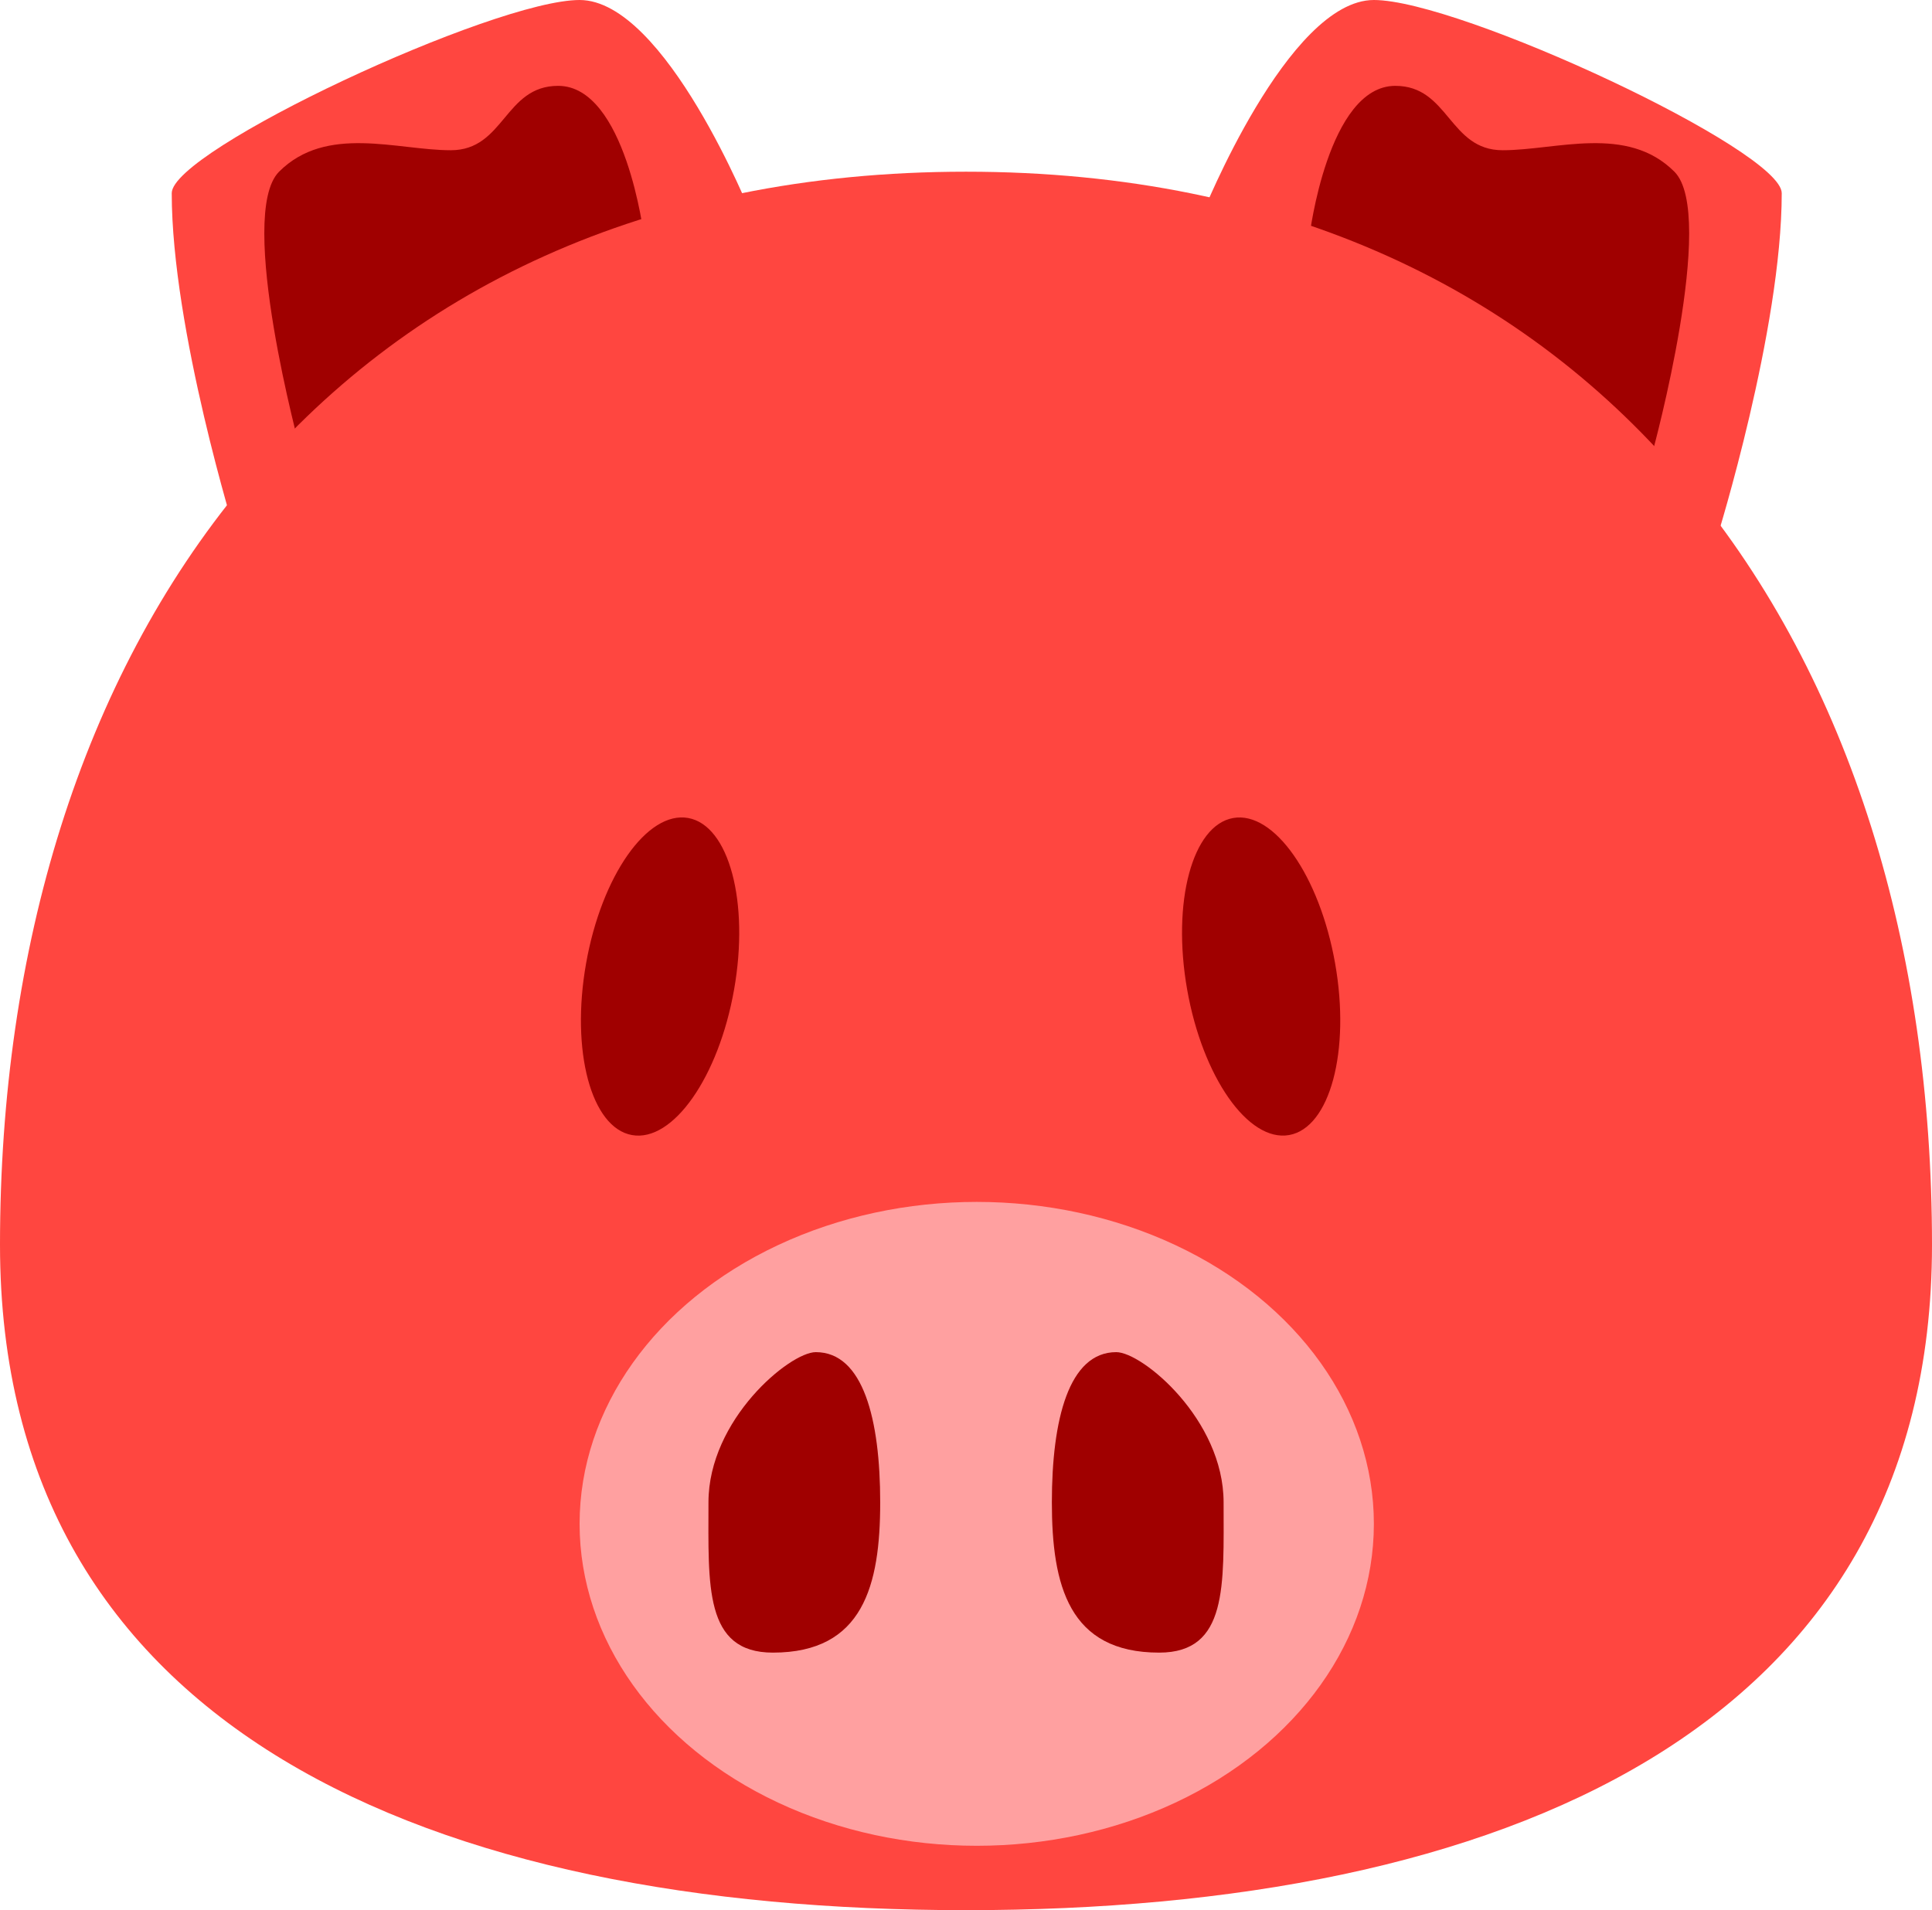 <svg width="90" height="89" viewBox="0 0 90 89" fill="none" xmlns="http://www.w3.org/2000/svg">
<path d="M83 9C83 15.357 80 25 80 25L56 10C56 10 59.999 -1.74383e-05 64 0C68 1.74333e-05 83 7 83 9Z" fill="#FF4640"/>
<path d="M61 11L77 21C77 21 80 10 78 8C75.791 5.791 72.5 7 70 7C67.499 7 67.5 4 65 4C61.852 4 61 11 61 11Z" fill="#A00000"/>
<path d="M8 9C8 15.357 11 25 11 25L35 10C35 10 31.001 -1.74383e-05 27 0C23 1.74333e-05 8 7 8 9Z" fill="#FF4640"/>
<path d="M30 11L14 21C14 21 11 10 13 8C15.209 5.791 18.5 7 21 7C23.501 7 23.5 4 26 4C29.148 4 30 11 30 11Z" fill="#A00000"/>
<path d="M90 58C90 80.644 69.853 89 45 89C20.147 89 0 80.644 0 58C0 30.356 15.147 8 45 8C74.853 8 90 30.356 90 58Z" fill="#FF4640"/>
<ellipse cx="45.5" cy="71" rx="18.5" ry="15" fill="#FFA0A0"/>
<path d="M57 70C57 73.866 57.209 77 54 77C49.791 77 49 73.866 49 70C49 66.134 49.791 63 52 63C53.209 63 57 66.134 57 70Z" fill="#A00000"/>
<path d="M33.003 70C33.003 73.866 32.794 77 36.003 77C40.212 77 41.003 73.866 41.003 70C41.003 66.134 40.212 63 38.003 63C36.794 63 33.003 66.134 33.003 70Z" fill="#A00000"/>
<ellipse cx="58.749" cy="45.499" rx="3.5" ry="7.5" transform="rotate(-10 58.749 45.499)" fill="#A00000"/>
<ellipse rx="3.5" ry="7.5" transform="matrix(-0.985 -0.174 -0.174 0.985 30.749 45.499)" fill="#A00000"/>
</svg>
